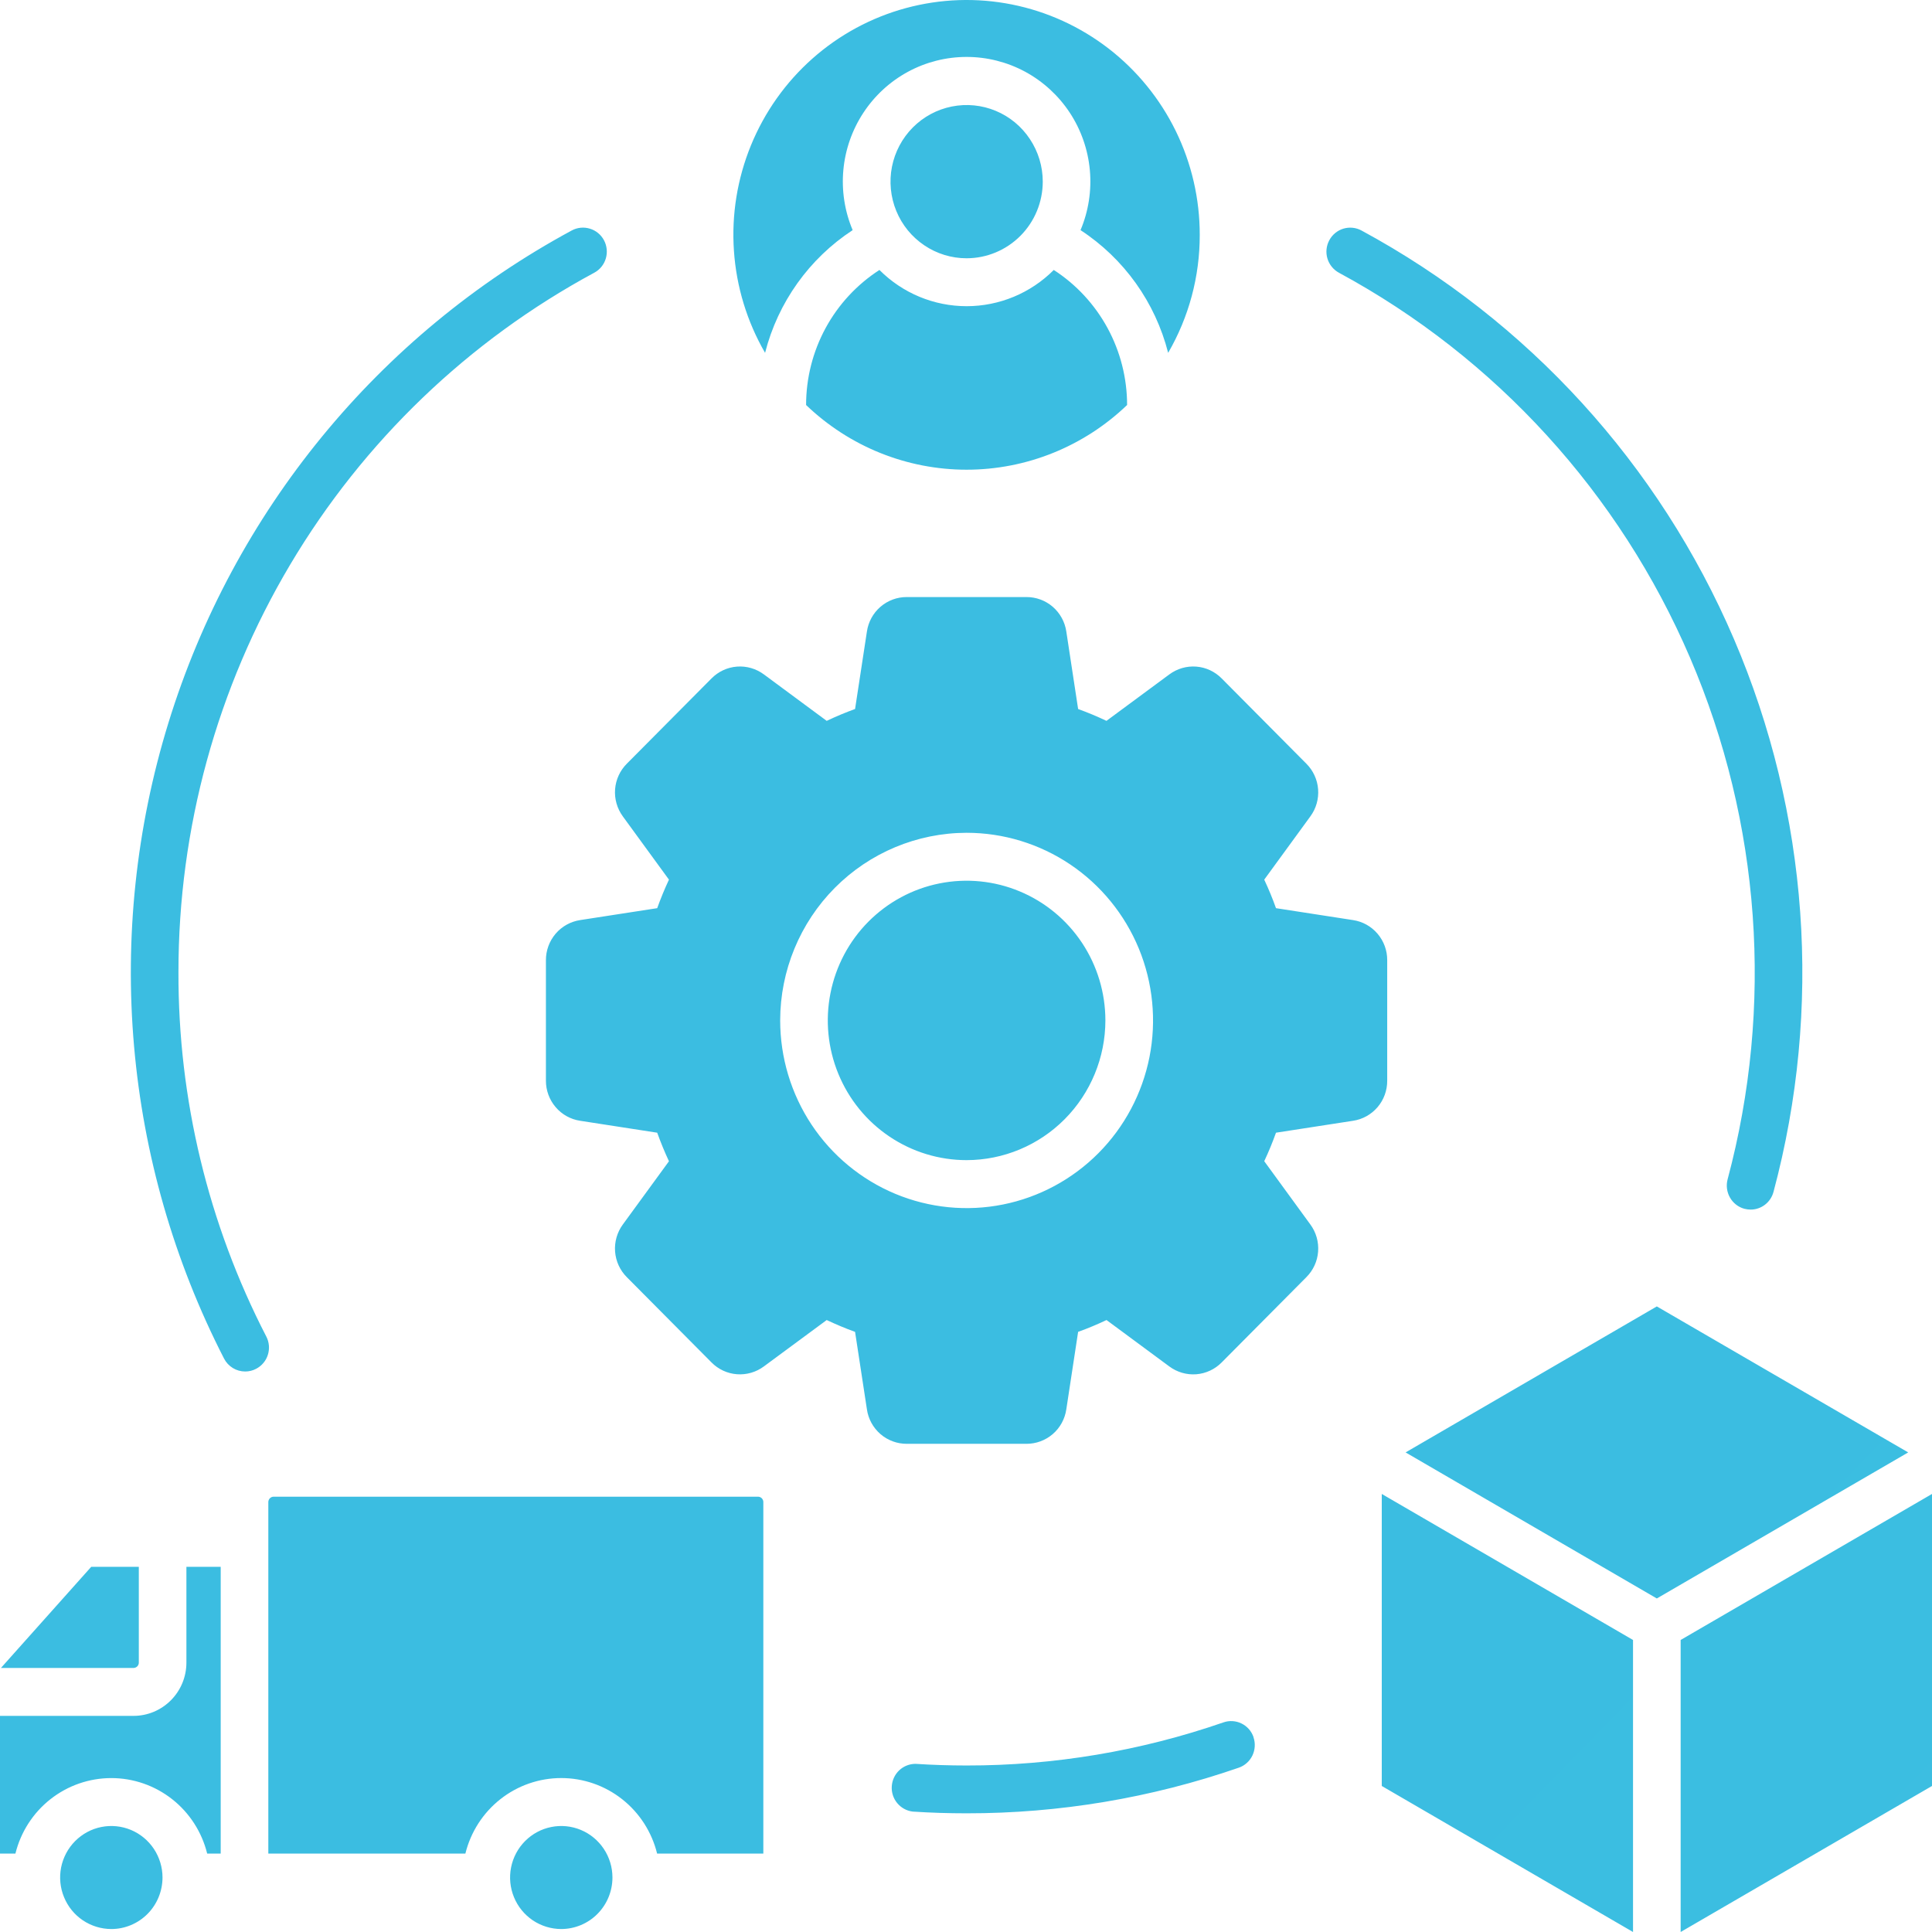 <svg width="60" height="60" viewBox="0 0 60 60" fill="none" xmlns="http://www.w3.org/2000/svg">
<path id="Vector" fill-rule="evenodd" clip-rule="evenodd" d="M39.262 36.062C39.398 35.773 39.52 35.477 39.627 35.177L42.019 34.807C42.316 34.763 42.586 34.612 42.782 34.383C42.977 34.154 43.083 33.862 43.081 33.56V29.82C43.083 29.518 42.976 29.227 42.781 28.998C42.586 28.769 42.316 28.618 42.019 28.574L39.627 28.204C39.52 27.903 39.398 27.608 39.262 27.318L40.694 25.354C40.873 25.111 40.958 24.812 40.935 24.511C40.912 24.21 40.782 23.928 40.569 23.716L37.941 21.07C37.73 20.856 37.45 20.725 37.151 20.702C36.852 20.679 36.555 20.766 36.314 20.945L34.362 22.387C34.075 22.25 33.78 22.127 33.482 22.019L33.115 19.611C33.071 19.313 32.921 19.041 32.694 18.844C32.466 18.648 32.176 18.541 31.876 18.542H28.16C27.861 18.541 27.571 18.648 27.343 18.845C27.116 19.041 26.967 19.313 26.923 19.611L26.555 22.019C26.255 22.127 25.963 22.25 25.674 22.387L23.724 20.945C23.483 20.766 23.186 20.679 22.887 20.702C22.587 20.725 22.307 20.856 22.096 21.07L19.468 23.716C19.255 23.928 19.125 24.211 19.102 24.511C19.079 24.812 19.165 25.111 19.343 25.354L20.775 27.318C20.64 27.607 20.518 27.904 20.41 28.204L18.017 28.574C17.721 28.619 17.45 28.769 17.255 28.998C17.06 29.227 16.953 29.519 16.954 29.82V33.56C16.953 33.862 17.06 34.154 17.256 34.383C17.451 34.613 17.722 34.763 18.019 34.807L20.41 35.177C20.518 35.478 20.64 35.773 20.775 36.064L19.343 38.027C19.165 38.27 19.079 38.569 19.102 38.87C19.125 39.17 19.255 39.453 19.468 39.665L22.096 42.311C22.307 42.525 22.587 42.656 22.886 42.678C23.184 42.701 23.481 42.615 23.722 42.436L25.674 40.995C25.963 41.13 26.255 41.255 26.555 41.362L26.923 43.77C26.966 44.068 27.116 44.34 27.343 44.537C27.57 44.733 27.861 44.84 28.16 44.839H31.876C32.176 44.84 32.466 44.733 32.694 44.537C32.922 44.341 33.071 44.068 33.115 43.77L33.482 41.362C33.782 41.255 34.075 41.131 34.364 40.995L36.314 42.436C36.555 42.615 36.852 42.702 37.151 42.679C37.449 42.656 37.73 42.525 37.941 42.311L40.569 39.665C40.782 39.453 40.913 39.17 40.935 38.87C40.958 38.569 40.873 38.27 40.694 38.027L39.262 36.062ZM30.017 25.863C31.163 25.863 32.282 26.205 33.235 26.845C34.187 27.485 34.929 28.395 35.368 29.46C35.806 30.525 35.921 31.697 35.698 32.828C35.474 33.958 34.923 34.997 34.113 35.812C33.303 36.627 32.271 37.182 31.148 37.407C30.025 37.632 28.861 37.516 27.803 37.075C26.745 36.633 25.84 35.886 25.204 34.928C24.568 33.969 24.229 32.842 24.229 31.689C24.231 30.145 24.842 28.664 25.927 27.572C27.012 26.48 28.483 25.866 30.017 25.863ZM30.017 36.029C29.165 36.029 28.332 35.774 27.623 35.297C26.914 34.821 26.362 34.143 26.036 33.35C25.71 32.557 25.624 31.685 25.791 30.844C25.957 30.002 26.367 29.229 26.97 28.622C27.573 28.016 28.341 27.602 29.177 27.435C30.013 27.268 30.88 27.353 31.667 27.682C32.455 28.01 33.128 28.566 33.602 29.279C34.076 29.993 34.328 30.831 34.329 31.689C34.328 32.84 33.873 33.943 33.065 34.757C32.257 35.57 31.161 36.028 30.017 36.029ZM25.034 12.578C25.034 11.743 25.242 10.921 25.64 10.188C26.038 9.455 26.613 8.835 27.312 8.384C28.031 9.105 29.004 9.509 30.019 9.509C31.034 9.509 32.007 9.105 32.726 8.384C33.424 8.835 33.998 9.456 34.396 10.188C34.794 10.921 35.003 11.743 35.003 12.578C33.66 13.867 31.875 14.587 30.019 14.587C28.162 14.587 26.377 13.867 25.034 12.578ZM30.017 8.021C29.55 8.021 29.093 7.881 28.705 7.619C28.316 7.357 28.013 6.986 27.835 6.551C27.656 6.116 27.61 5.637 27.701 5.176C27.793 4.715 28.018 4.291 28.349 3.958C28.679 3.626 29.101 3.399 29.559 3.308C30.018 3.216 30.493 3.263 30.925 3.443C31.357 3.623 31.726 3.928 31.985 4.32C32.245 4.711 32.384 5.171 32.384 5.642C32.383 6.272 32.134 6.877 31.691 7.323C31.247 7.769 30.646 8.02 30.02 8.021H30.017ZM37.259 7.299C37.261 6.179 37.006 5.074 36.515 4.069C36.023 3.065 35.309 2.188 34.426 1.506C33.544 0.825 32.517 0.357 31.426 0.139C30.334 -0.079 29.208 -0.04 28.134 0.251C27.06 0.542 26.067 1.078 25.232 1.818C24.397 2.558 23.743 3.482 23.32 4.517C22.897 5.553 22.716 6.672 22.793 7.789C22.869 8.906 23.2 9.991 23.76 10.958C24.16 9.39 25.131 8.029 26.48 7.147C26.232 6.559 26.133 5.918 26.191 5.282C26.249 4.646 26.463 4.034 26.814 3.501C27.164 2.968 27.64 2.531 28.2 2.228C28.759 1.926 29.384 1.768 30.019 1.768C30.653 1.768 31.278 1.926 31.838 2.228C32.397 2.531 32.873 2.968 33.224 3.501C33.574 4.034 33.788 4.646 33.846 5.282C33.904 5.918 33.805 6.559 33.557 7.147C34.907 8.029 35.878 9.389 36.278 10.958C36.922 9.848 37.261 8.585 37.259 7.299ZM51.454 40.572L59.261 45.106L51.454 49.642L43.652 45.106L51.454 40.572ZM42.912 46.396V55.465L50.715 60V50.931L42.912 46.396ZM52.194 60L60 55.465V46.396L52.194 50.931V60ZM2.833 48.659H4.311V51.635C4.311 51.679 4.293 51.721 4.263 51.751C4.232 51.782 4.191 51.799 4.148 51.8H0.029L2.833 48.659ZM3.457 59.908C3.142 59.907 2.835 59.813 2.574 59.638C2.312 59.462 2.109 59.212 1.989 58.919C1.868 58.627 1.837 58.306 1.898 57.995C1.96 57.685 2.111 57.4 2.334 57.176C2.556 56.953 2.839 56.8 3.147 56.739C3.456 56.677 3.775 56.709 4.066 56.83C4.356 56.951 4.604 57.156 4.779 57.419C4.953 57.682 5.047 57.991 5.047 58.308C5.046 58.732 4.879 59.139 4.581 59.439C4.282 59.739 3.878 59.908 3.457 59.908ZM6.854 57.564V48.659H5.789V51.635C5.789 52.074 5.616 52.493 5.308 52.803C5 53.113 4.583 53.288 4.148 53.288H0V57.564H0.479C0.644 56.895 1.027 56.3 1.566 55.876C2.106 55.451 2.771 55.22 3.457 55.22C4.142 55.22 4.807 55.451 5.347 55.876C5.886 56.3 6.269 56.895 6.434 57.564H6.854ZM17.43 59.908C17.115 59.907 16.808 59.813 16.547 59.638C16.286 59.462 16.082 59.212 15.962 58.919C15.842 58.627 15.81 58.306 15.872 57.995C15.933 57.685 16.084 57.4 16.307 57.176C16.529 56.953 16.812 56.8 17.121 56.739C17.429 56.677 17.748 56.709 18.039 56.83C18.329 56.951 18.577 57.156 18.752 57.419C18.927 57.682 19.02 57.991 19.02 58.308C19.02 58.732 18.852 59.139 18.554 59.439C18.256 59.739 17.851 59.907 17.43 59.908ZM23.706 57.564V46.646C23.706 46.603 23.688 46.561 23.658 46.53C23.627 46.499 23.586 46.482 23.543 46.481H8.498C8.454 46.481 8.413 46.499 8.382 46.53C8.351 46.561 8.334 46.602 8.333 46.646V57.564H14.453C14.618 56.895 15 56.3 15.54 55.875C16.079 55.45 16.745 55.219 17.43 55.219C18.115 55.219 18.781 55.45 19.32 55.875C19.86 56.3 20.242 56.895 20.407 57.564H23.706ZM38.928 53.952C38.96 54.045 38.973 54.142 38.967 54.24C38.961 54.338 38.936 54.433 38.894 54.521C38.851 54.609 38.792 54.688 38.719 54.752C38.646 54.817 38.561 54.867 38.469 54.898C35.75 55.839 32.893 56.317 30.017 56.314C29.461 56.314 28.896 56.297 28.341 56.26C28.154 56.236 27.983 56.142 27.863 55.996C27.742 55.85 27.682 55.663 27.695 55.474C27.707 55.284 27.79 55.107 27.928 54.977C28.066 54.848 28.248 54.777 28.436 54.778C28.959 54.812 29.488 54.829 30.017 54.829C32.731 54.832 35.426 54.379 37.993 53.491C38.084 53.459 38.181 53.445 38.278 53.451C38.375 53.457 38.47 53.482 38.557 53.525C38.645 53.568 38.722 53.628 38.787 53.701C38.851 53.774 38.9 53.86 38.931 53.952H38.928ZM5.542 30.189C5.53 34.128 6.466 38.012 8.27 41.507C8.315 41.594 8.342 41.688 8.351 41.786C8.359 41.883 8.348 41.981 8.319 42.074C8.29 42.167 8.243 42.254 8.18 42.328C8.118 42.403 8.041 42.464 7.955 42.509C7.85 42.565 7.733 42.593 7.615 42.593C7.479 42.593 7.346 42.556 7.23 42.485C7.115 42.414 7.02 42.313 6.958 42.192C3.83 36.094 3.21 29.004 5.23 22.45C7.25 15.896 11.748 10.404 17.755 7.158C17.928 7.064 18.13 7.044 18.318 7.101C18.506 7.157 18.664 7.287 18.757 7.461C18.85 7.635 18.87 7.839 18.814 8.028C18.758 8.217 18.629 8.376 18.456 8.469C14.552 10.574 11.288 13.706 9.014 17.531C6.74 21.356 5.54 25.731 5.542 30.189ZM53.652 36.627C55.09 31.252 54.68 25.544 52.489 20.433C50.298 15.321 46.454 11.105 41.582 8.47C41.497 8.424 41.421 8.361 41.36 8.285C41.298 8.209 41.252 8.122 41.224 8.028C41.168 7.839 41.189 7.635 41.282 7.462C41.375 7.288 41.532 7.158 41.72 7.101C41.908 7.045 42.111 7.065 42.283 7.159C47.45 9.953 51.525 14.423 53.848 19.843C56.171 25.263 56.604 31.315 55.078 37.014C55.036 37.172 54.944 37.312 54.816 37.411C54.688 37.511 54.53 37.565 54.368 37.565C54.301 37.564 54.234 37.556 54.169 37.539C53.981 37.486 53.822 37.361 53.725 37.19C53.628 37.019 53.602 36.817 53.652 36.627Z" fill="url(#paint0_linear_0_257)"/>
<defs>
<linearGradient id="paint0_linear_0_257" x1="7.214" y1="3.894" x2="117.286" y2="111.148" gradientUnits="userSpaceOnUse">
<stop offset="0.372" stop-color="#3BBDE1"/>
<stop offset="1" stop-color="#3EC3DF"/>
</linearGradient>
</defs>
</svg>
